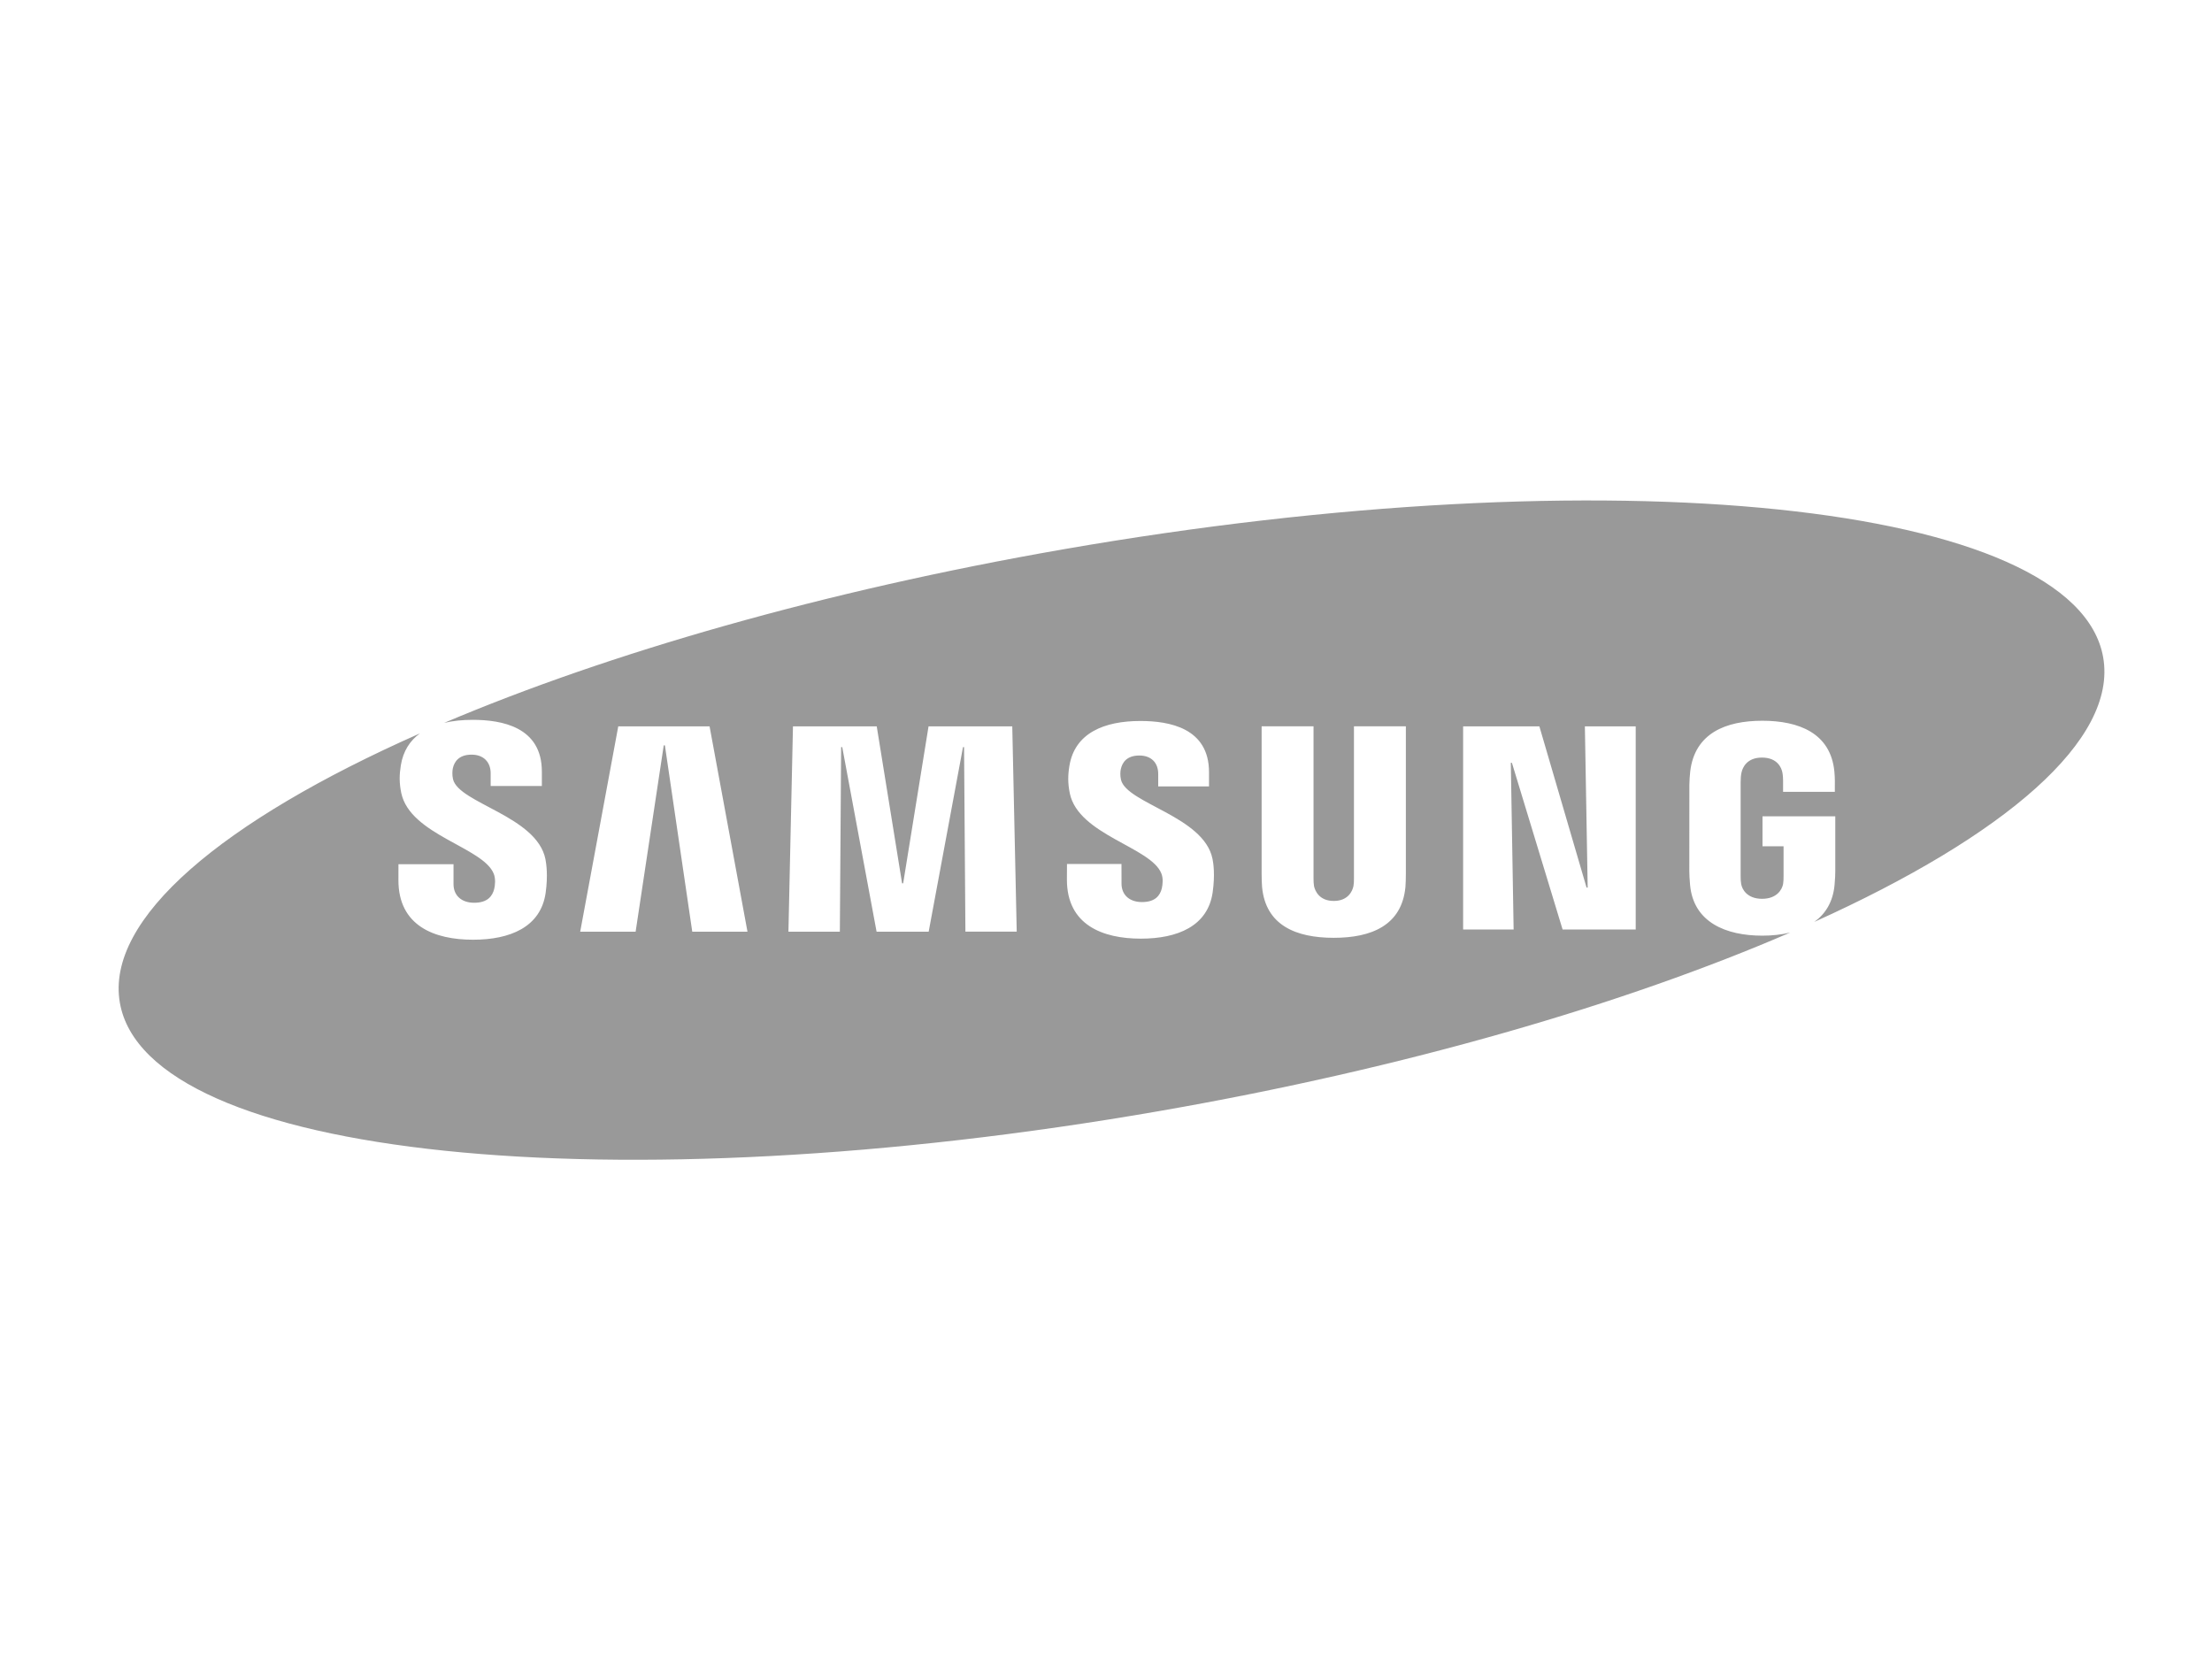 <?xml version="1.0" encoding="UTF-8" standalone="no"?>
<svg
   xmlns:dc="http://purl.org/dc/elements/1.1/"
   xmlns:cc="http://creativecommons.org/ns#"
   xmlns:rdf="http://www.w3.org/1999/02/22-rdf-syntax-ns#"
   xmlns:svg="http://www.w3.org/2000/svg"
   xmlns="http://www.w3.org/2000/svg"
   xml:space="preserve"
   enable-background="new 0 0 400 300"
   viewBox="0 0 400 300"
   height="300px"
   width="400px"
   y="0px"
   x="0px"
   id="samsung"
   version="1.1"><defs
     id="defs6" /><g
     style="fill:#999999"
     id="g3336"><path
       style="fill:#999999"
       id="samsung_1_"
       fill="#034EA2"
       d="M380.323,118.883c-4.877-28.039-89.114-36.792-188.156-19.532  c-43.235,7.529-82.142,18.765-111.854,31.369c1.581-0.374,3.318-0.55,5.155-0.55c5.259,0,12.517,1.264,12.517,9.35v2.608h-9.257  c0,0,0-1.61,0-2.292c0-2.026-1.283-3.371-3.452-3.371c-2.324,0-3.138,1.306-3.394,2.493c-0.087,0.42-0.137,1.21,0.04,1.957  c1.05,4.346,15.141,6.665,16.707,14.435c0.153,0.795,0.489,2.895,0.041,6.1c-0.88,6.188-6.411,8.482-13.125,8.482  c-6.983,0-13.499-2.496-13.499-10.771l0.007-2.878h9.957v3.595c0,2.037,1.412,3.37,3.739,3.37c2.469,0,3.308-1.256,3.617-2.492  c0.17-0.697,0.281-1.854-0.082-2.755c-1.909-4.804-15.097-7-16.719-14.585c-0.391-1.865-0.351-3.352-0.083-5.02  c0.423-2.596,1.665-4.475,3.461-5.779c-35.717,15.802-56.912,33.529-54.268,48.715c4.883,28.046,89.135,36.799,188.173,19.548  c44.229-7.703,83.914-19.287,113.87-32.245c-1.57,0.383-3.274,0.563-5.034,0.563c-6.592,0-12.443-2.411-13.066-9.165  c-0.108-1.24-0.123-1.753-0.136-2.446l0.008-15.633c0-0.659,0.081-1.826,0.154-2.446c0.824-6.938,6.448-9.173,13.04-9.173  c6.588,0,12.353,2.223,13.029,9.173c0.123,1.183,0.085,2.446,0.085,2.446v1.236h-9.361v-2.078c0.007,0.005-0.012-0.885-0.124-1.413  c-0.152-0.82-0.87-2.705-3.698-2.705c-2.703,0-3.497,1.78-3.697,2.705c-0.115,0.489-0.154,1.151-0.154,1.753v16.979  c-0.008,0.471,0.016,0.985,0.093,1.413c0.162,0.994,1.095,2.689,3.783,2.689s3.629-1.699,3.803-2.689  c0.065-0.428,0.088-0.942,0.08-1.413v-5.391h-3.806v-5.42h13.16v9.966c-0.008,0.692-0.023,1.206-0.131,2.446  c-0.281,3.06-1.646,5.221-3.656,6.677C362.585,151.131,382.921,133.781,380.323,118.883z M125.181,168.477l-4.947-33.688h-0.21  l-5.083,33.688h-10.023l6.882-37.126h16.514l6.854,37.126H125.181z M174.576,168.477l-0.244-33.378h-0.192l-6.207,33.378h-9.42  l-6.21-33.378h-0.2l-0.232,33.378h-9.299l0.82-37.126h15.149l4.584,28.38h0.196l4.589-28.381h15.14l0.805,37.125h-9.278V168.477z   M219.291,161.341c-0.863,6.129-6.347,8.396-12.991,8.396c-6.909,0-13.368-2.475-13.368-10.668l0.013-2.836h9.854l0.008,3.561  c0,1.991,1.4,3.328,3.696,3.328c2.454,0,3.282-1.24,3.587-2.469c0.162-0.701,0.285-1.826-0.085-2.717  c-1.889-4.759-14.947-6.938-16.544-14.446c-0.383-1.854-0.354-3.313-0.086-4.958c0.967-5.998,6.319-8.156,12.848-8.156  c5.209,0,12.405,1.256,12.405,9.258v2.577h-9.186c0,0,0-1.591,0-2.265c0-2.015-1.256-3.325-3.404-3.325  c-2.301,0-3.099,1.275-3.361,2.466c-0.091,0.4-0.143,1.184,0.035,1.922c1.038,4.303,14.986,6.6,16.548,14.301  C219.421,156.086,219.736,158.155,219.291,161.341z M254.146,160.405c-0.662,6.931-6.141,9.181-12.959,9.181  c-6.827,0-12.313-2.25-12.964-9.181c-0.035-0.351-0.097-1.757-0.081-2.438v-26.633h9.385v27.473c0,0.48,0.017,1.023,0.085,1.422  c0.2,0.912,0.982,2.691,3.579,2.691c2.577,0,3.378-1.779,3.557-2.691c0.076-0.401,0.096-0.94,0.089-1.422v-27.473h9.388v26.632  C254.244,158.648,254.177,160.055,254.146,160.405z M295.789,168.09H282.57l-9.169-30.153h-0.199l0.509,30.153h-9.131v-36.741  h13.788l8.532,29.152h0.204l-0.508-29.152h9.191L295.789,168.09L295.789,168.09z" /></g></svg>
